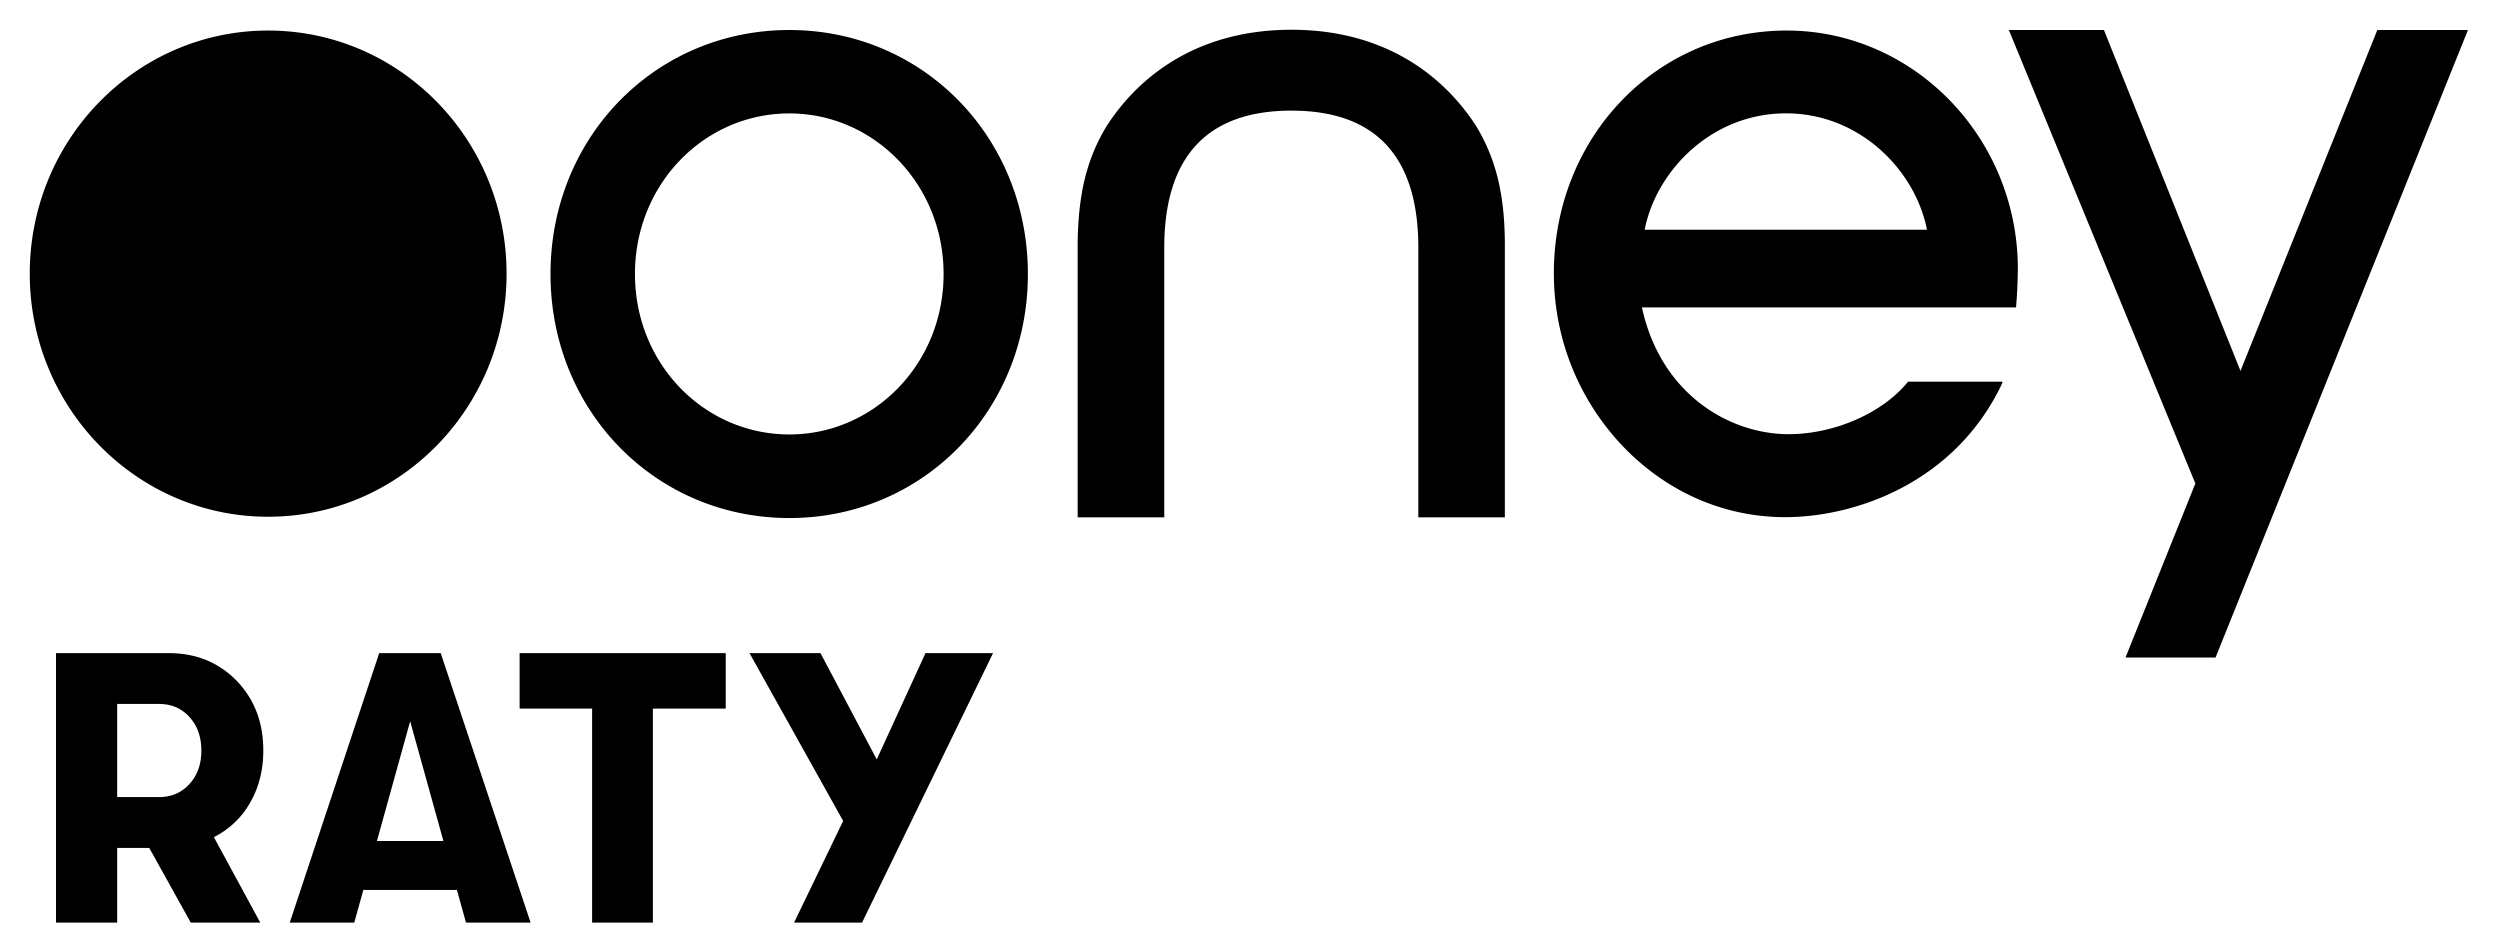 <svg xmlns="http://www.w3.org/2000/svg" viewBox="0 0 168 64"><path d="M53.046 29.195c-5.722 0-10.377-4.74-10.377-10.78 0-6.04 4.655-10.793 10.377-10.793 5.681 0 10.364 4.752 10.364 10.793 0 6.04-4.683 10.78-10.364 10.78zm0-27.178c-9.004 0-16.052 7.2-16.052 16.398 0 9.192 7.048 16.397 16.052 16.397 8.98 0 16.028-7.205 16.028-16.397C69.07 9.21 62.02 2.017 53.046 2.017zm82.553 15.963c-.052-8.781-7.019-15.927-15.537-15.927-8.768 0-15.643 7.17-15.643 16.32 0 4.3 1.615 8.375 4.522 11.493 2.959 3.152 6.864 4.887 11.017 4.887 4.741 0 11.379-2.317 14.541-8.893l.08-.211h-6.356l-.041.047c-1.707 2.076-4.925 3.481-7.993 3.481-3.9 0-8.572-2.617-9.852-8.521h25.141a34.9 34.9 0 00.121-2.676zm-25.078-2.541c.773-3.958 4.494-7.822 9.494-7.822 4.995 0 8.71 3.864 9.477 7.822h-18.971zM86.787 7.434c-5.664 0-8.548 3.094-8.548 9.21v18.12h-5.82V16.216c.058-3.252.624-5.552 1.927-7.71C75.886 6.082 79.55 2 86.787 2c7.221 0 10.89 4.082 12.43 6.505 1.292 2.158 1.874 4.458 1.909 7.71v18.55h-5.814v-18.12c0-6.123-2.86-9.21-8.525-9.21zm79.059-5.416l-16.962 42.169h-6.051l4.695-11.698-12.533-30.471h6.39l9.176 22.907 9.194-22.907h6.091zM17.693 50.435c0 1.313-.295 2.48-.886 3.505a5.716 5.716 0 01-2.436 2.315L17.491 62h-4.67l-2.792-5.02H7.874V62H3.763V43.89h7.563c1.845 0 3.363.617 4.568 1.85 1.195 1.232 1.8 2.794 1.8 4.695zm-9.819-3.134v6.263h2.815c.83 0 1.509-.292 2.044-.88.535-.588.798-1.336.798-2.249s-.267-1.666-.798-2.25c-.53-.587-1.214-.879-2.044-.879H7.874v-.005zM31.315 62l-.61-2.197h-6.289L23.807 62H19.47l6.012-18.11h4.135L35.657 62h-4.342zm-5.985-5.486h4.467l-2.234-8.046-2.233 8.046zM39.79 62V47.617h-4.872V43.89H48.77v3.727h-4.896V62H39.79zm22.403-18.11h4.54L57.929 62h-4.568l3.3-6.832-6.295-11.278h4.771l3.78 7.143 3.276-7.143zM18.02 34.725c8.849 0 16.021-7.314 16.021-16.336 0-9.022-7.172-16.336-16.02-16.336C9.173 2.053 2 9.367 2 18.39c0 9.022 7.173 16.336 16.02 16.336z"/><path d="M24.808 14.287h-2.713v-1.473c0-1.91-1.523-3.463-3.396-3.463H16.69c-1.873 0-3.396 1.553-3.396 3.463v1.473h-2.713a.698.698 0 00-.692.705c0 .39.309.706.692.706h14.23a.09.09 0 01.065.028l-2.266 9.782a.75.75 0 00-.014.25.088.088 0 01-.023.075c-.018.023-.041.033-.074.033h-9.532a.698.698 0 00-.693.705.7.7 0 00.693.706H22.5c.425 0 .826-.183 1.108-.508a1.53 1.53 0 00.374-1.04l2.284-9.871a.752.752 0 00.014-.25 1.495 1.495 0 00-1.472-1.322zm-10.129-1.473c0-1.13.905-2.052 2.012-2.052h2.012c1.107 0 2.012.923 2.012 2.052v1.473h-6.036v-1.473z"/><path d="M14.006 23.744a.55.55 0 00-.545-.555h-3.105a.55.55 0 00-.544.555.55.55 0 00.544.555h3.105c.3 0 .545-.25.545-.555zm-3.77-5.18h3.105c.3 0 .545-.25.545-.556a.55.55 0 00-.545-.555h-3.105a.55.55 0 00-.544.555.55.55 0 00.544.556zm4.942 2.347a.551.551 0 00-.545-.555H7.731a.55.55 0 00-.545.555.55.55 0 00.545.555h6.898a.546.546 0 00.549-.555z"/></svg>